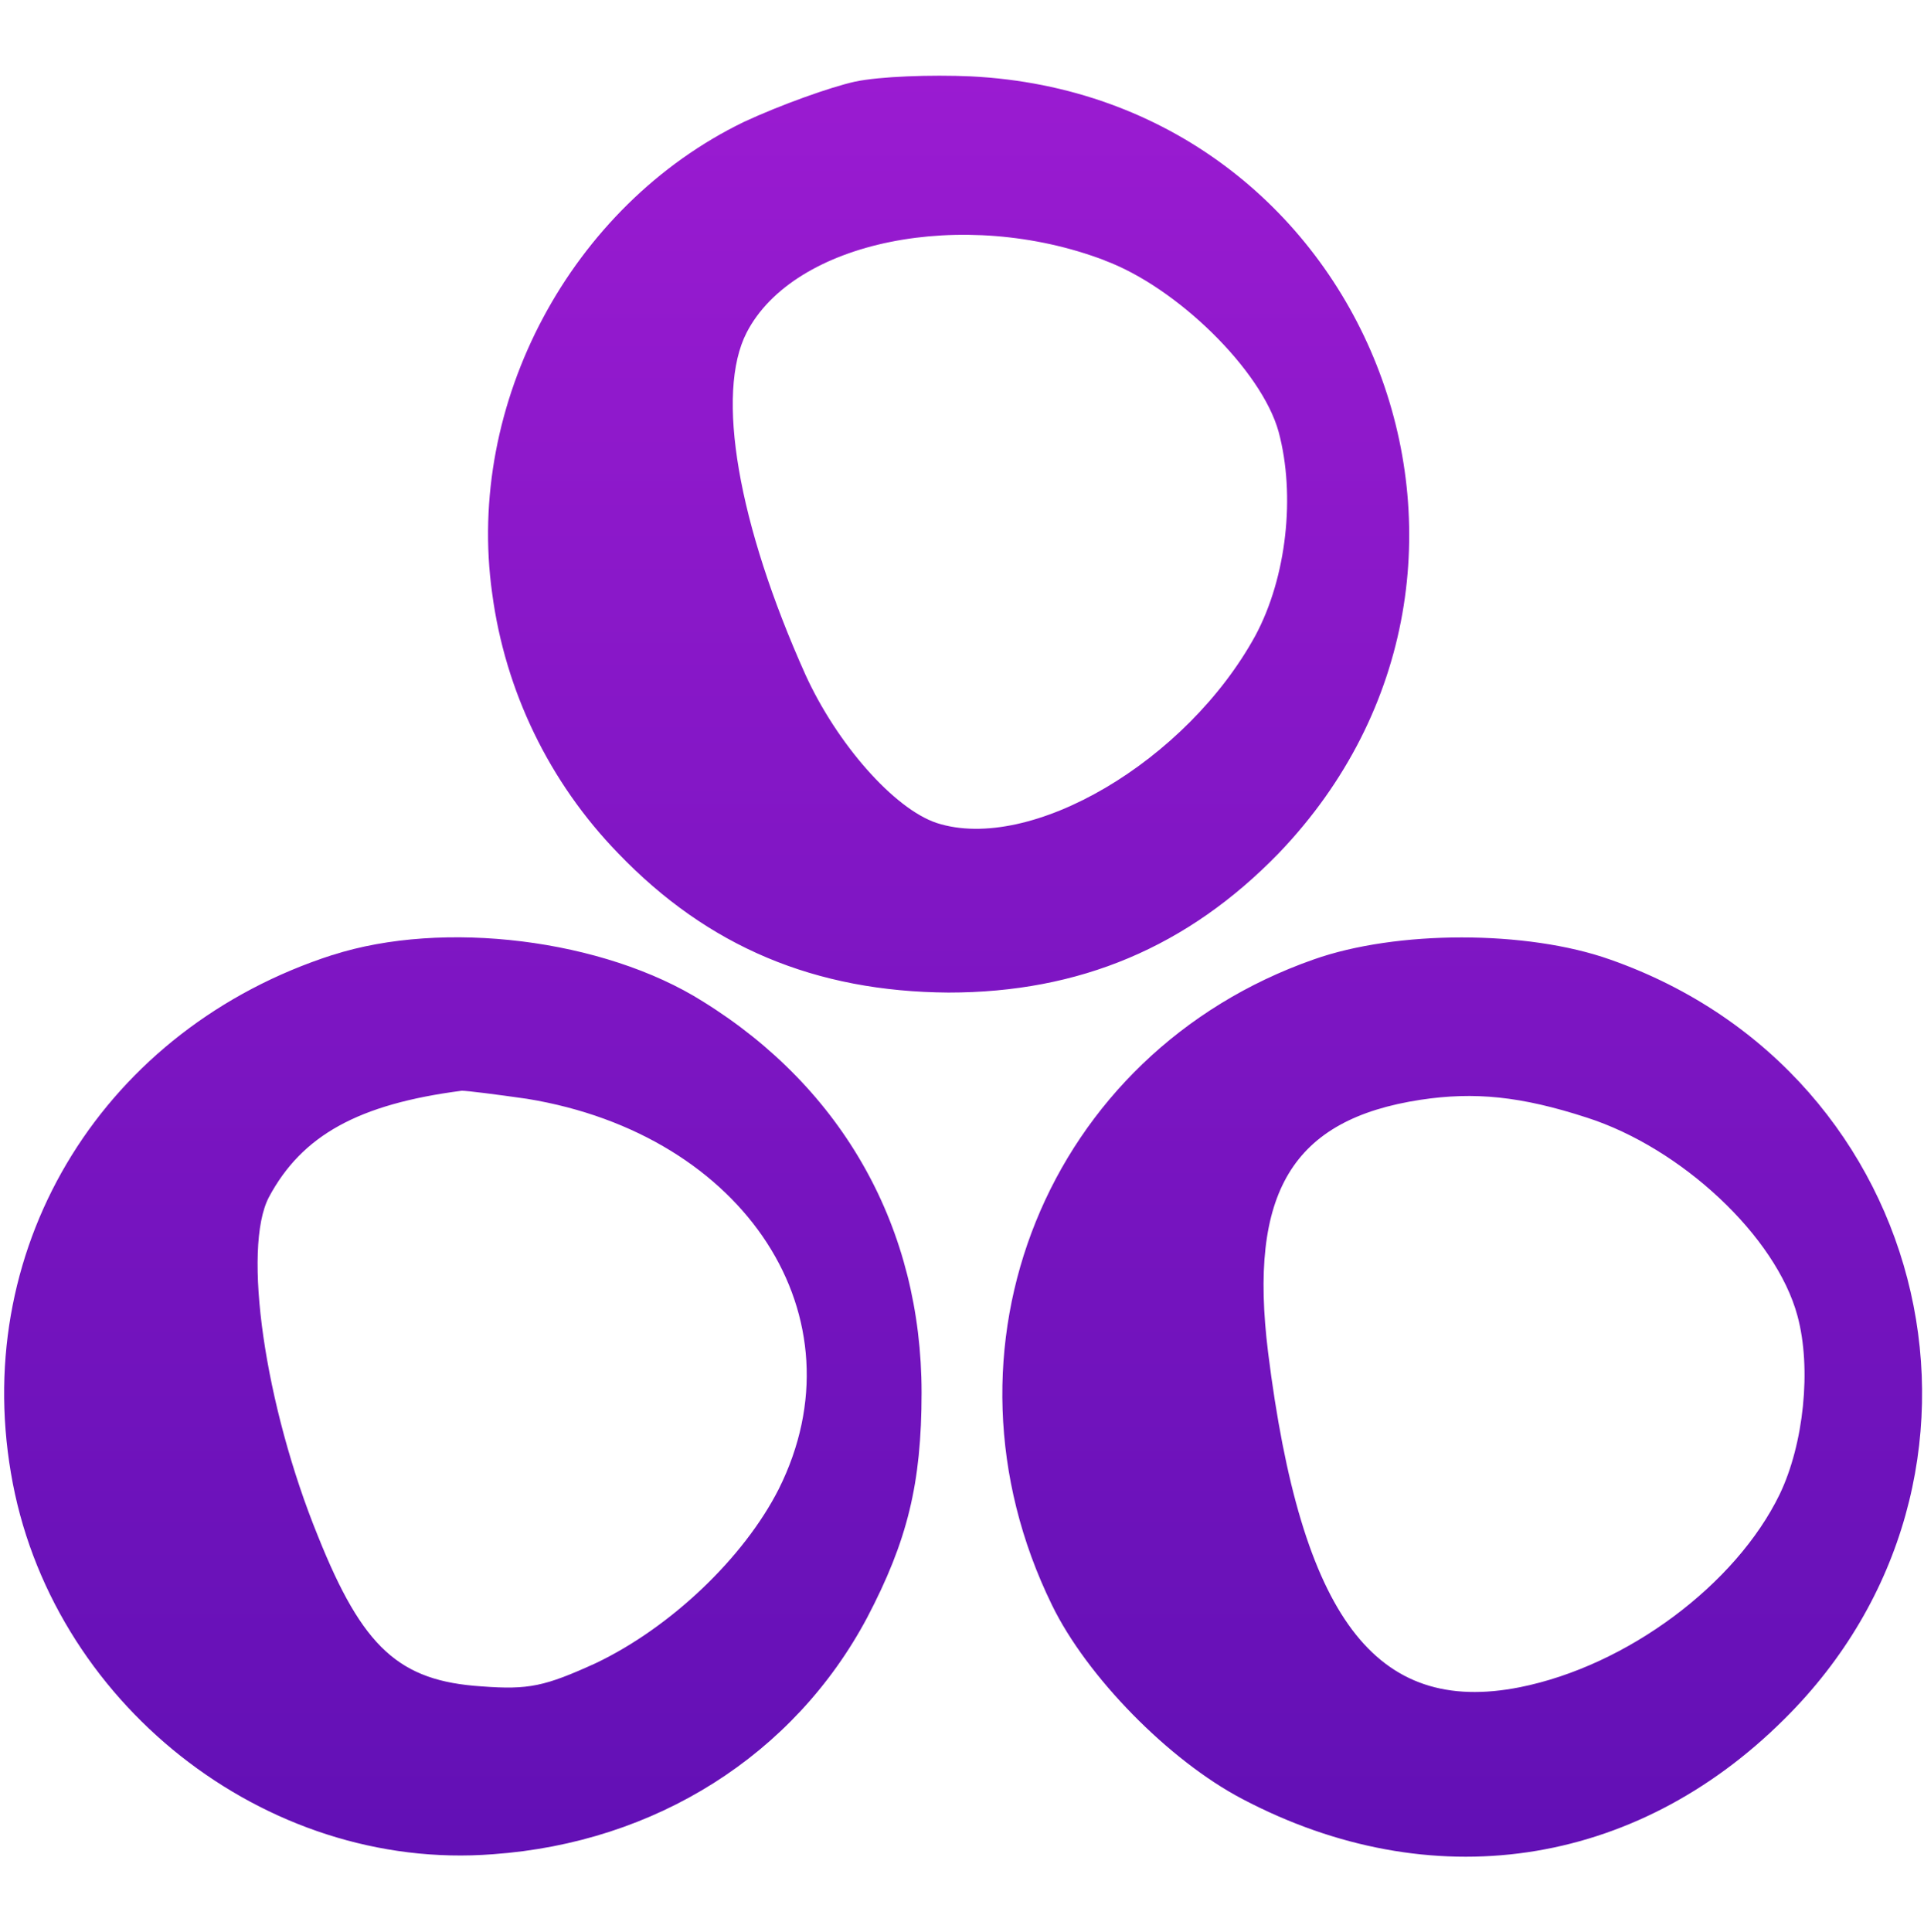 <svg width="239" height="240" viewBox="0 0 239 240" fill="none" xmlns="http://www.w3.org/2000/svg">
<g clip-path="url(#clip0_4_273)">
<path d="M106.169 10.148C103.17 10.813 96.956 13.027 92.409 15.142C70.897 25.566 57.813 50.086 61.139 73.703C62.757 85.855 68.238 97.166 76.774 105.966C87.972 117.621 101.284 123.16 117.813 123.279C134.114 123.279 147.535 117.621 158.843 105.976C193.002 70.367 169.822 11.925 120.583 9.483C115.699 9.265 109.266 9.483 106.169 10.148ZM137.211 32.346C146.195 35.671 156.728 45.986 158.833 53.64C160.947 61.512 159.825 71.707 155.954 78.924C147.416 94.56 127.999 105.986 116.354 102.214C111.033 100.437 103.945 92.346 100.053 83.799C91.645 65.046 88.865 48.855 92.747 41.31C98.624 29.894 119.699 25.675 137.221 32.336L137.211 32.346ZM41.284 118.614C13.11 127.707 -3.518 154.332 1.356 182.942C6.122 211.334 32.856 232.519 61.248 230.295C81.43 228.856 98.624 217.986 107.717 200.911C112.711 191.381 114.478 184.273 114.478 172.965C114.478 152.664 104.838 135.252 87.307 124.381C74.997 116.618 55.043 114.176 41.284 118.624V118.614ZM65.467 136.473C92.638 140.91 107.38 163.644 96.738 184.938C92.409 193.475 83.316 202.132 74.004 206.569C67.68 209.448 65.685 209.895 59.808 209.448C49.603 208.783 45.056 204.683 39.507 190.815C32.856 174.514 30.076 154.997 33.412 148.673C37.512 141.02 44.5 137.138 57.366 135.47C58.031 135.47 61.575 135.917 65.467 136.473ZM163.171 119.17C130.014 130.814 115.153 167.635 130.679 199.352C134.997 208.227 145.202 218.651 154.306 223.426C177.694 235.736 202.989 232.072 221.613 213.548C251.891 183.607 240.474 133.366 199.991 119.17C189.677 115.516 173.485 115.516 163.171 119.17ZM197.112 138.806C208.866 142.578 220.62 153.548 223.28 163.425C225.057 169.967 224.055 179.398 221.067 185.603C215.626 196.811 202.106 206.897 188.793 209.557C170.825 213.111 161.622 200.801 157.522 167.962C155.07 148.117 160.5 139.024 176.483 136.592C183.135 135.589 188.892 136.135 197.112 138.806Z" fill="url(#paint0_linear_4_273)"/>
</g>
<defs>
<linearGradient id="paint0_linear_4_273" x1="119.638" y1="9.402" x2="119.638" y2="230.606" gradientUnits="userSpaceOnUse">
<stop stop-color="#9A1BD1"/>
<stop offset="1" stop-color="#6210B5"/>
</linearGradient>
<clipPath id="clip0_4_273">
<rect width="238.254" height="238.254" fill="white" transform="translate(0.513 0.876)"/>
</clipPath>
</defs>
</svg>
